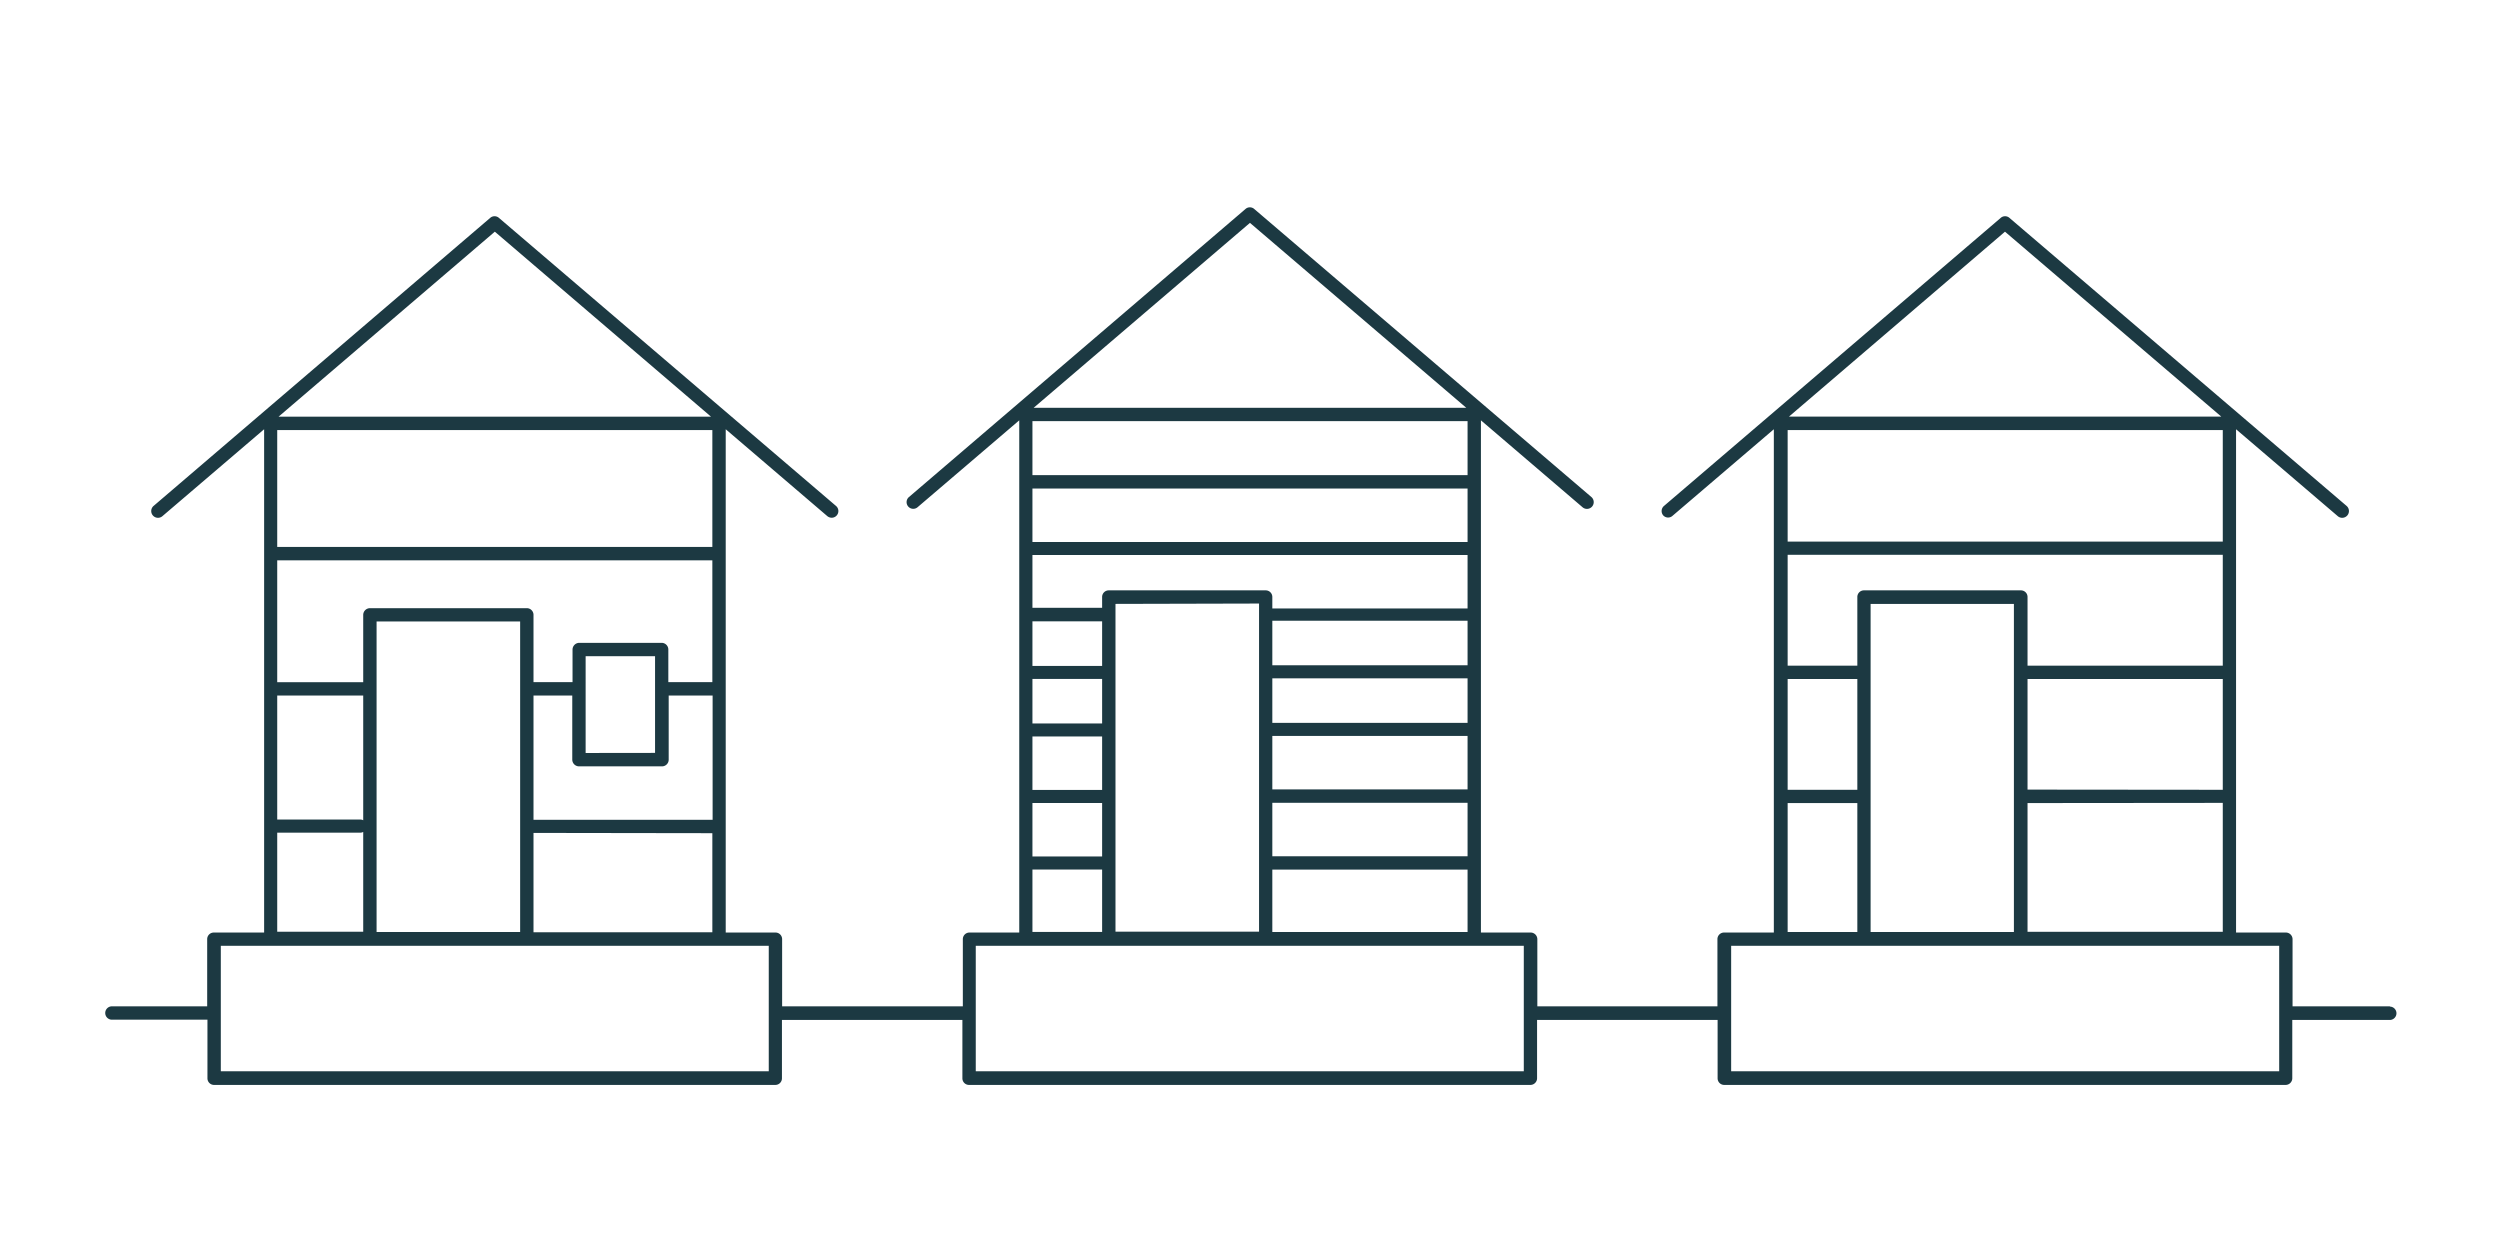 <svg id="Layer_1" data-name="Layer 1" xmlns="http://www.w3.org/2000/svg" viewBox="0 0 280.55 140"><defs><style>.cls-1{fill:#1c3942;}</style></defs><title>04_cities</title><path class="cls-1" d="M268.21,112.93H257.27v-7.54a.75.75,0,0,0-.75-.74h-5.59V48.17l11.41,9.75a.75.75,0,0,0,1-1.14L225.51,24.46a.74.74,0,0,0-1,0L186.73,56.78a.75.75,0,0,0-.08,1.06.74.74,0,0,0,1,.08l11.41-9.75v56.48h-5.59a.74.74,0,0,0-.74.74v7.54H172.52v-7.54a.75.75,0,0,0-.75-.74h-5.58V47.17l11.4,9.75a.75.75,0,0,0,1-1.14L140.76,23.46a.74.74,0,0,0-1,0L102,55.78a.75.75,0,0,0,.49,1.32.74.74,0,0,0,.48-.18l11.41-9.75v57.48h-5.59a.74.74,0,0,0-.74.74v7.54H87.77v-7.54a.74.74,0,0,0-.75-.74H81.44V48.17l11.4,9.75a.78.78,0,0,0,.49.18.75.75,0,0,0,.49-1.32L56,24.46a.74.74,0,0,0-1,0L17.23,56.78a.75.75,0,1,0,1,1.14l11.41-9.75v56.48H24a.74.74,0,0,0-.75.74v7.54H12.56a.75.75,0,0,0,0,1.5H23.28V121a.74.74,0,0,0,.75.75H87a.74.74,0,0,0,.75-.75v-6.54H108V121a.74.74,0,0,0,.74.75h63a.75.75,0,0,0,.75-.75v-6.54h20.26V121a.74.74,0,0,0,.74.75h63a.75.75,0,0,0,.75-.75v-6.54h10.94a.75.75,0,0,0,0-1.5ZM55.53,26,79.79,46.76H31.26ZM31.11,48.26H79.94V61.38H31.11Zm0,14.62H79.94V76.55H75V72.89a.75.75,0,0,0-.75-.75H65a.76.76,0,0,0-.75.75v3.66H59.87V69a.75.75,0,0,0-.75-.75H41.51a.76.76,0,0,0-.75.75v7.56H31.11ZM59.87,92V78.05h4.35v7.19A.76.76,0,0,0,65,86h9.29a.75.75,0,0,0,.75-.75V78.05h4.93V92Zm20.07,1.5v11.12H59.87V93.47Zm-14.22-9V73.64h7.79V84.49ZM58.37,69.74v34.85H42.26V69.74ZM31.11,78.05h9.65v14a.65.65,0,0,0-.31-.08H31.27a.9.9,0,0,0-.16,0Zm0,15.39a.9.9,0,0,0,.16,0h9.18a.65.65,0,0,0,.31-.08v11.2H31.11Zm55.16,26.78H24.78V106.14H86.27Zm54-95.21,24.27,20.75H116ZM115.86,47.26h48.83v6.06H115.86Zm0,7.56h48.83v6H115.86Zm0,7.46h48.83v6H142.78V67a.74.74,0,0,0-.75-.75h-17.6a.74.74,0,0,0-.75.75v1.21h-7.82Zm26.92,33.81v-6h21.91v6Zm21.91,1.5v7H142.78v-7Zm-21.91-9v-6h21.91v6Zm0-7.47v-5h21.91v5Zm0-6.46v-5h21.91v5Zm-1.49-6.93v36.82H125.18V67.77Zm-25.43,2h7.82v5h-7.82Zm0,6.46h7.82v5h-7.82Zm0,6.46h7.82v6h-7.82Zm0,7.46h7.82v6h-7.82Zm0,7.47h7.82v7h-7.82ZM171,120.22h-61.5V106.14H171ZM225,26l24.27,20.75H200.76ZM200.61,48.26h48.83V60.78H200.61Zm0,14h48.83V74.7H227.53V67a.74.74,0,0,0-.75-.75H209.17a.74.74,0,0,0-.74.75V74.7h-7.82Zm26.92,26.35V76.2h21.91V88.63Zm21.91,1.49v14.47H227.53V90.12ZM226,67.77v36.82H209.92V67.77ZM200.61,76.2h7.82V88.63h-7.82Zm0,13.92h7.82v14.47h-7.82Zm55.16,30.1h-61.5V106.14h61.5Z"/></svg>